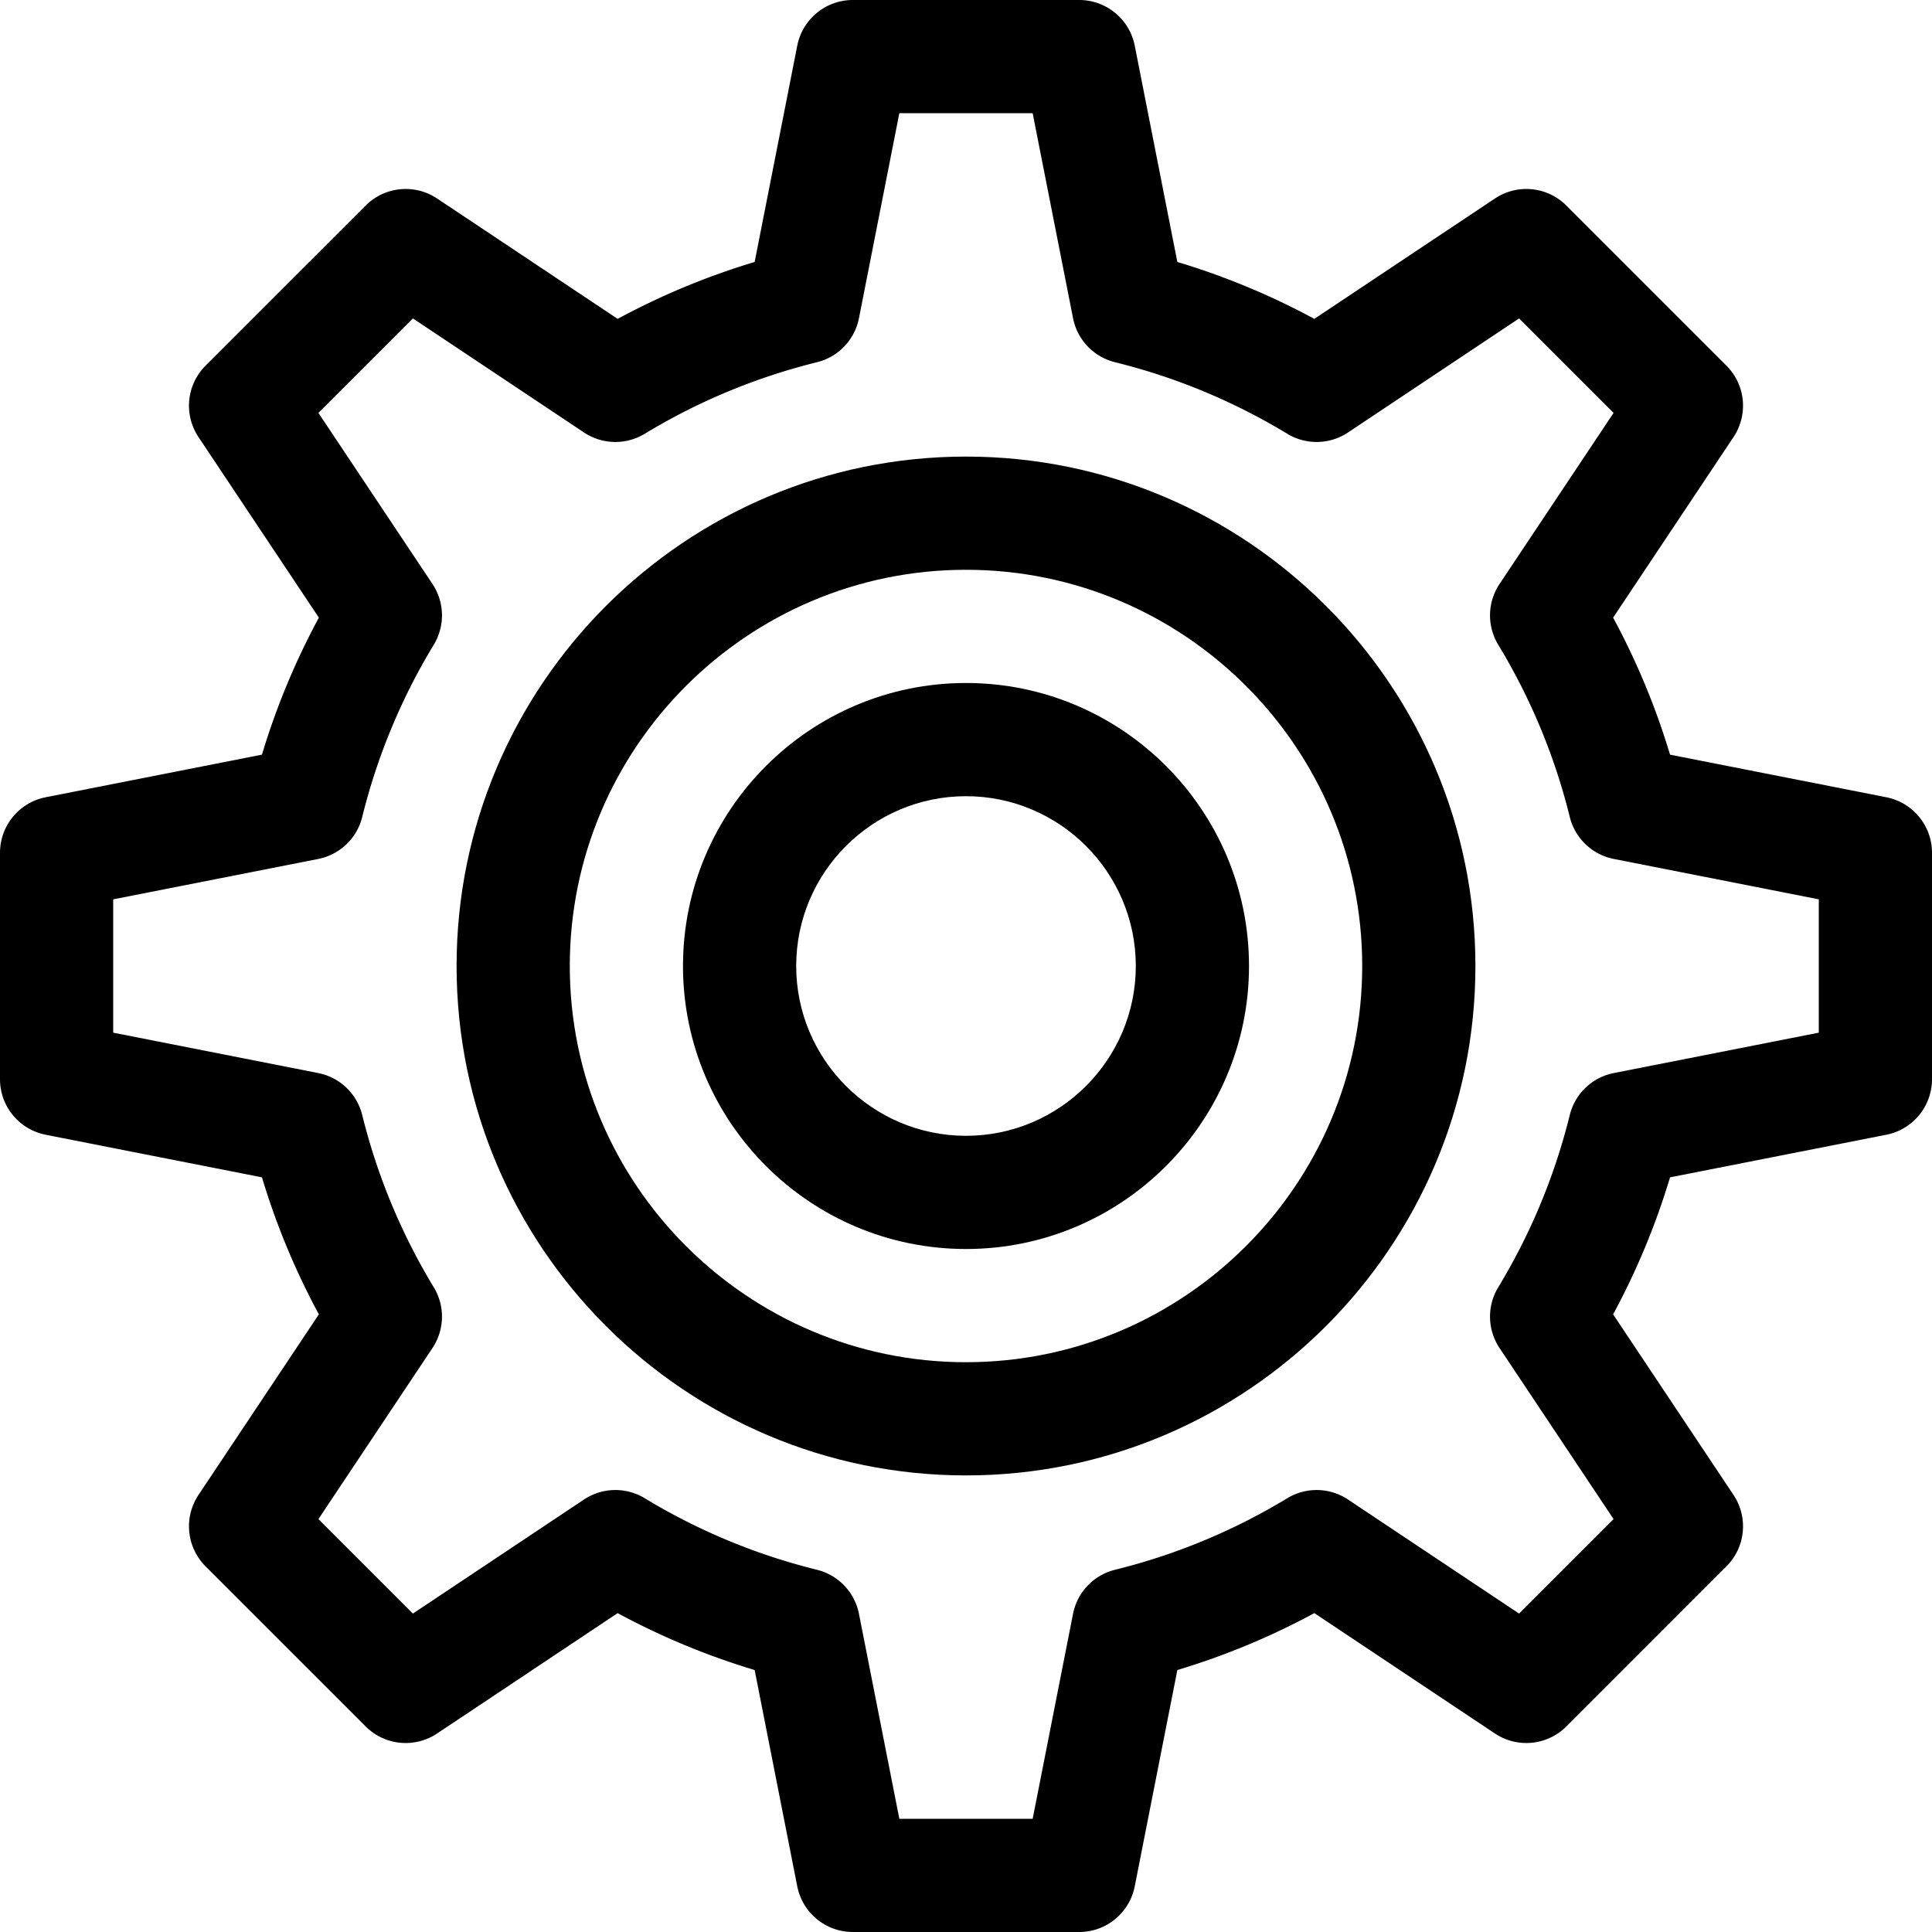 <svg height="512pt" viewBox="0 0 512 512" width="512pt" xmlns="http://www.w3.org/2000/svg"><path d="M499.898 211.281l-57.32-11.289a193.52 193.52 0 0 0-15.082-36.308l31.902-47.856a15.002 15.002 0 0 0-1.875-18.93l-42.421-42.421a14.997 14.997 0 0 0-18.93-1.875l-47.856 31.902a193.52 193.52 0 0 0-36.308-15.082l-11.29-57.32A15.003 15.003 0 0 0 286 0h-60a15.003 15.003 0 0 0-14.719 12.102l-11.289 57.32a193.52 193.52 0 0 0-36.308 15.082l-47.856-31.902a15.002 15.002 0 0 0-18.93 1.875L54.477 96.898a15.002 15.002 0 0 0-1.875 18.93l31.902 47.856a193.795 193.795 0 0 0-15.086 36.308l-57.32 11.29A15.003 15.003 0 0 0 0 226v60c0 7.168 5.07 13.332 12.102 14.719l57.32 11.289a193.52 193.52 0 0 0 15.082 36.308l-31.902 47.856a15.007 15.007 0 0 0 1.875 18.93l42.421 42.421a15.002 15.002 0 0 0 18.93 1.875l47.856-31.902a193.52 193.52 0 0 0 36.308 15.082l11.29 57.32A15.003 15.003 0 0 0 226 512h60c7.168 0 13.332-5.07 14.719-12.102l11.289-57.32a193.52 193.52 0 0 0 36.308-15.082l47.856 31.902a15.007 15.007 0 0 0 18.93-1.875l42.421-42.425a14.997 14.997 0 0 0 1.875-18.926l-31.902-47.856a193.52 193.52 0 0 0 15.082-36.308l57.32-11.29A15.003 15.003 0 0 0 512 286v-60c0-7.168-5.07-13.332-12.102-14.719zM482 273.668l-54.332 10.703a14.993 14.993 0 0 0-11.66 11.117 163.803 163.803 0 0 1-18.965 45.657 14.996 14.996 0 0 0 .348 16.097l30.226 45.34-25.035 25.035-45.344-30.226a14.989 14.989 0 0 0-16.093-.344 163.773 163.773 0 0 1-45.657 18.96 15.008 15.008 0 0 0-11.12 11.665L273.667 482h-35.332l-10.703-54.328a15.008 15.008 0 0 0-11.121-11.664 163.783 163.783 0 0 1-45.657-18.965 15.004 15.004 0 0 0-16.097.348l-45.34 30.226-25.035-25.035 30.226-45.34a15.004 15.004 0 0 0 .348-16.097 163.851 163.851 0 0 1-18.965-45.657 14.998 14.998 0 0 0-11.664-11.117L30 273.668v-35.332l54.328-10.703a15.008 15.008 0 0 0 11.664-11.121 163.9 163.9 0 0 1 18.965-45.657 15.004 15.004 0 0 0-.348-16.097l-30.226-45.34 25.035-25.035 45.34 30.226a15.004 15.004 0 0 0 16.097.348 163.9 163.9 0 0 1 45.657-18.965 15.008 15.008 0 0 0 11.12-11.664L238.333 30h35.332l10.703 54.328a15.008 15.008 0 0 0 11.121 11.664 163.783 163.783 0 0 1 45.657 18.965 15.004 15.004 0 0 0 16.097-.348l45.34-30.226 25.035 25.035-30.226 45.34a15.004 15.004 0 0 0-.348 16.097 163.735 163.735 0 0 1 18.965 45.657 14.992 14.992 0 0 0 11.664 11.117L482 238.332zm0 0"/><path d="M256 121c-74.438 0-135 60.563-135 135s60.563 135 135 135 135-60.563 135-135-60.563-135-135-135zm0 240c-57.898 0-105-47.102-105-105s47.102-105 105-105 105 47.102 105 105-47.102 105-105 105zm0 0"/><path d="M256 181c-41.355 0-75 33.645-75 75s33.645 75 75 75 75-33.645 75-75-33.645-75-75-75zm0 120c-24.813 0-45-20.188-45-45s20.188-45 45-45 45 20.188 45 45-20.188 45-45 45zm0 0"/></svg>